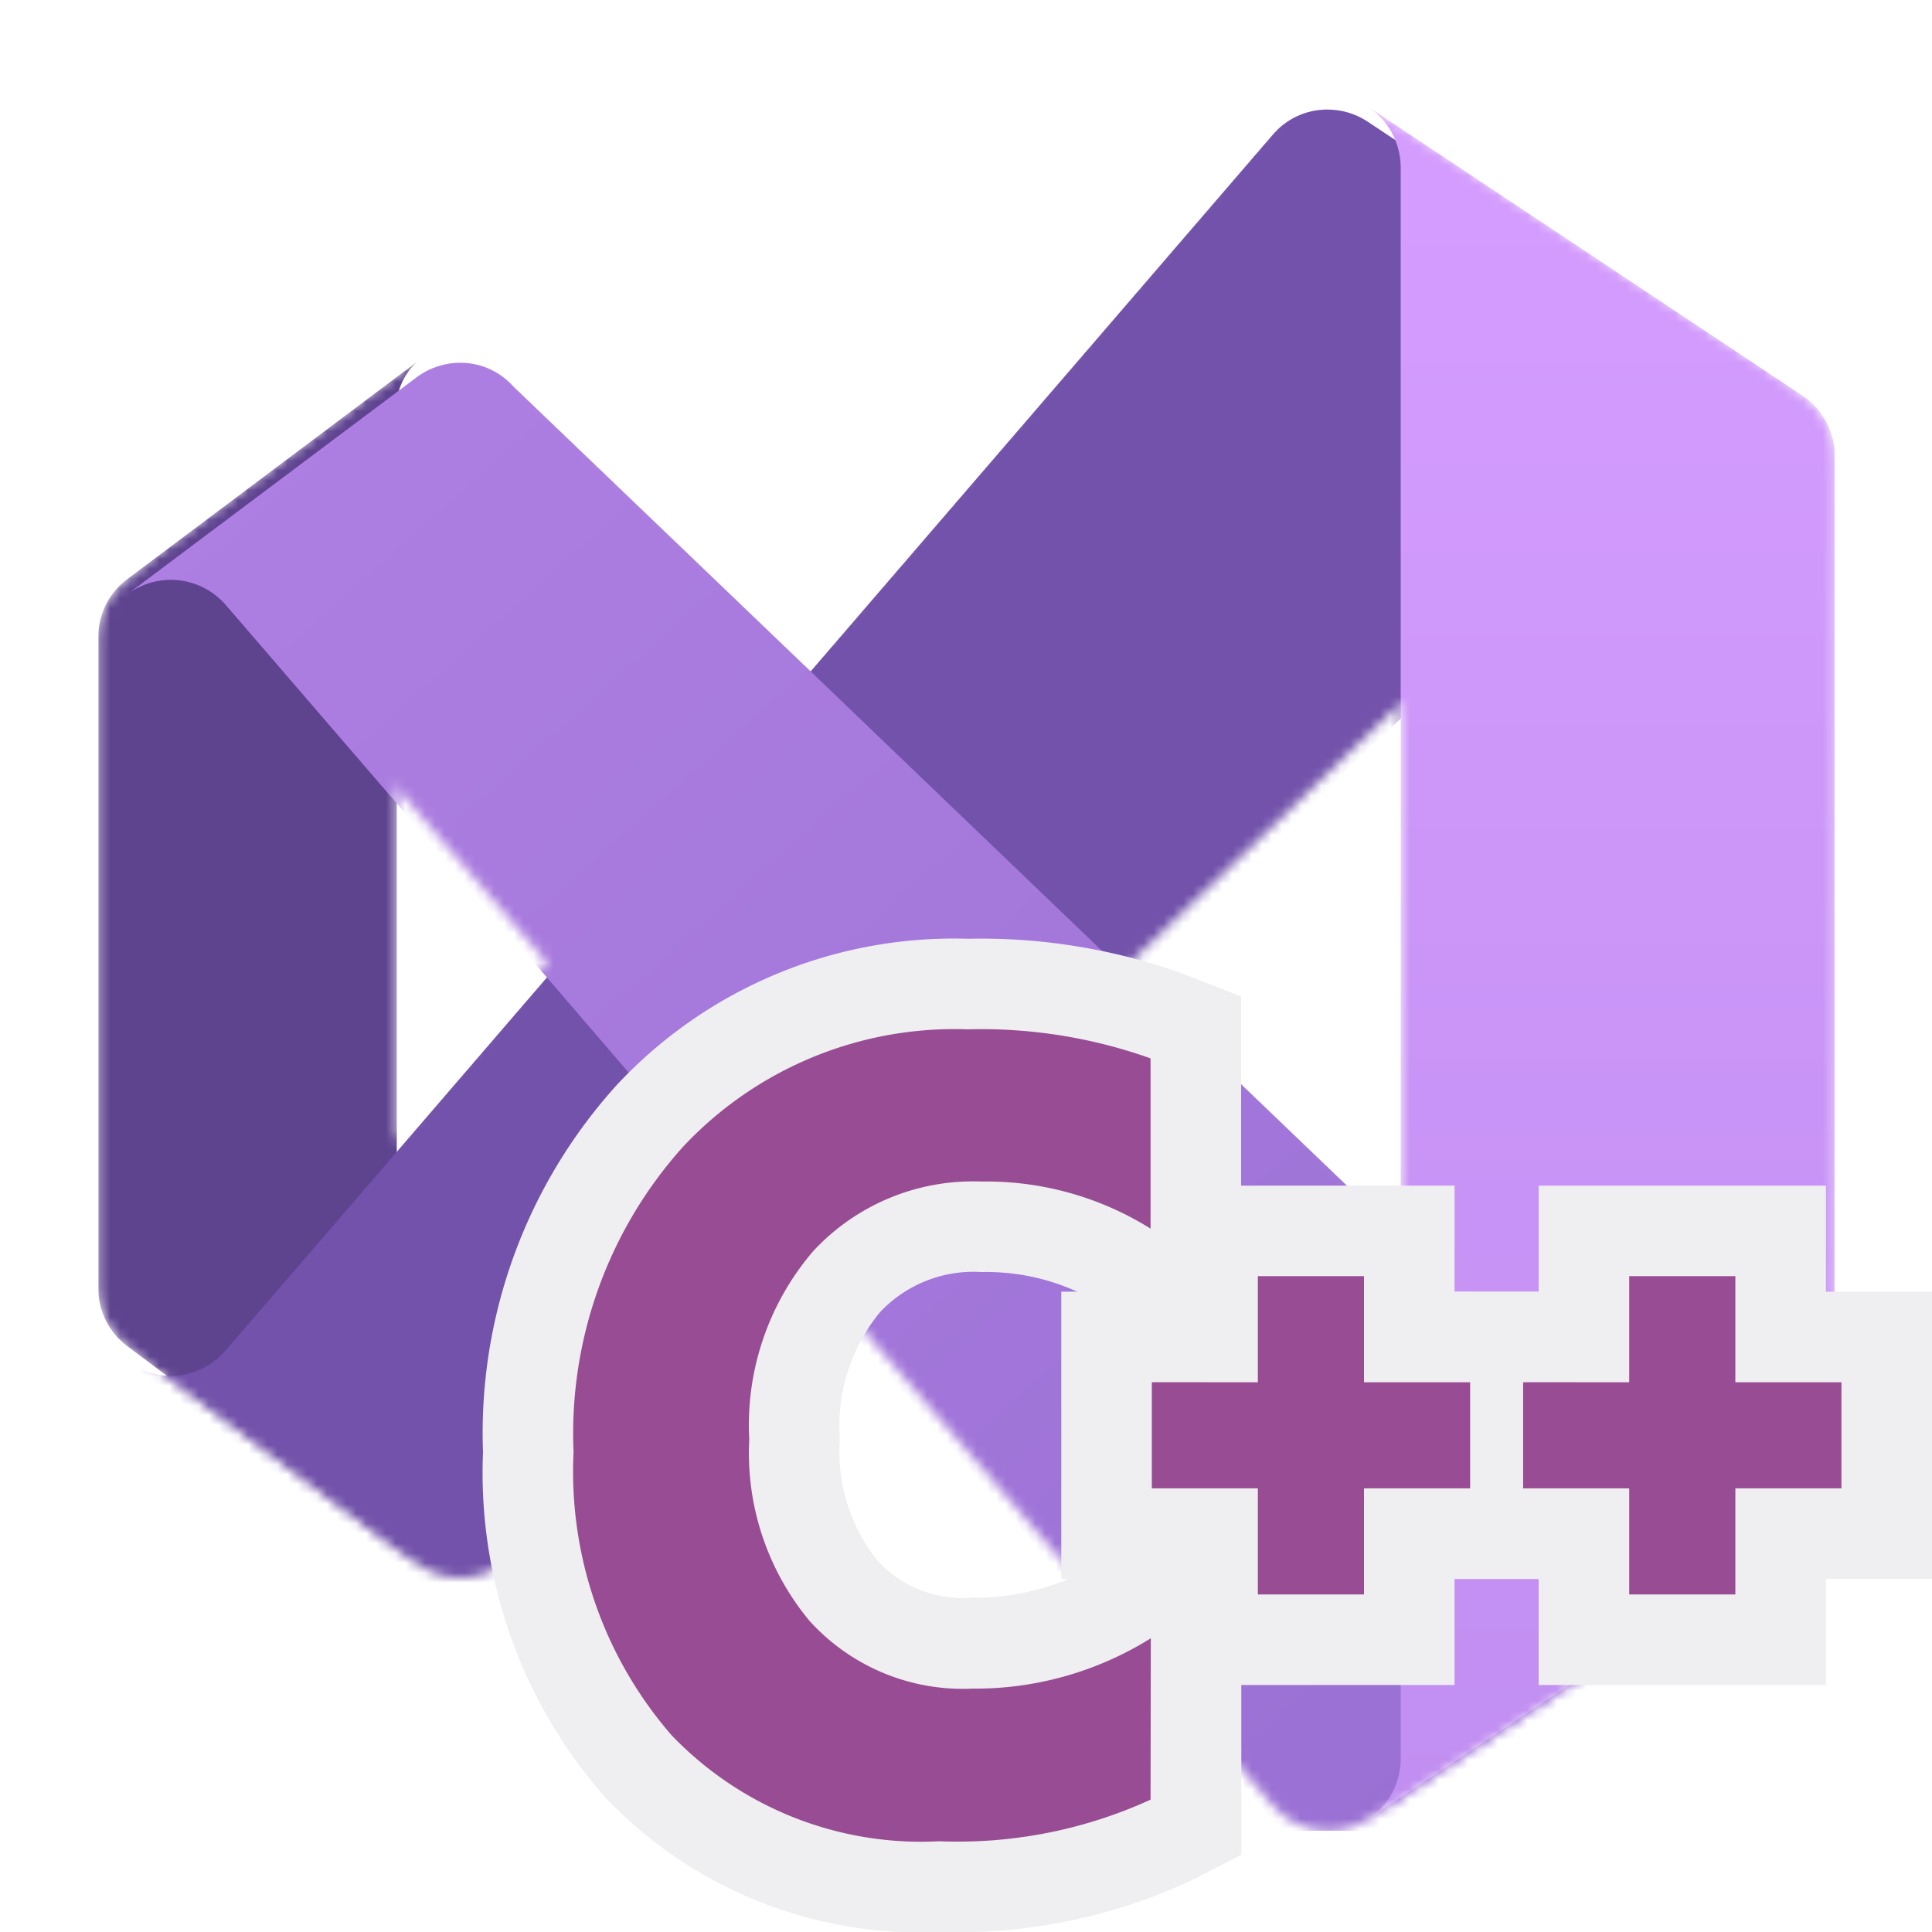 <?xml version="1.0" encoding="UTF-8" standalone="no"?>
<svg
   viewBox="0 0 32 32"
   version="1.1"
   id="svg29"
   sodipodi:docname="file_type_vcxproj.svg"
   xml:space="preserve"
   inkscape:version="1.2 (dc2aedaf03, 2022-05-15)"
   xmlns:inkscape="http://www.inkscape.org/namespaces/inkscape"
   xmlns:sodipodi="http://sodipodi.sourceforge.net/DTD/sodipodi-0.dtd"
   xmlns="http://www.w3.org/2000/svg"
   xmlns:svg="http://www.w3.org/2000/svg"><defs
     id="defs33"><filter
       id="filter0_dd"
       x="6.032"
       y="4.386"
       width="180.604"
       height="161.087"
       filterUnits="userSpaceOnUse"
       color-interpolation-filters="sRGB"><feFlood
         flood-opacity="0"
         result="BackgroundImageFix"
         id="feFlood222" /><feColorMatrix
         in="SourceAlpha"
         type="matrix"
         values="0 0 0 0 0 0 0 0 0 0 0 0 0 0 0 0 0 0 127 0"
         result="hardAlpha"
         id="feColorMatrix224" /><feOffset
         dy="0.246"
         id="feOffset226" /><feGaussianBlur
         stdDeviation="0.246"
         id="feGaussianBlur228" /><feColorMatrix
         type="matrix"
         values="0 0 0 0 0 0 0 0 0 0 0 0 0 0 0 0 0 0 0.24 0"
         id="feColorMatrix230" /><feBlend
         mode="normal"
         in2="BackgroundImageFix"
         result="effect1_dropShadow"
         id="feBlend232" /><feColorMatrix
         in="SourceAlpha"
         type="matrix"
         values="0 0 0 0 0 0 0 0 0 0 0 0 0 0 0 0 0 0 127 0"
         result="hardAlpha"
         id="feColorMatrix234" /><feOffset
         dy="1.295"
         id="feOffset236" /><feGaussianBlur
         stdDeviation="2.59"
         id="feGaussianBlur238" /><feColorMatrix
         type="matrix"
         values="0 0 0 0 0 0 0 0 0 0 0 0 0 0 0 0 0 0 0.22 0"
         id="feColorMatrix240" /><feBlend
         mode="normal"
         in2="effect1_dropShadow"
         result="effect2_dropShadow"
         id="feBlend242" /><feBlend
         mode="normal"
         in="SourceGraphic"
         in2="effect2_dropShadow"
         result="shape"
         id="feBlend244" /></filter><filter
       id="filter1_dd"
       x="6.032"
       y="30.118"
       width="180.604"
       height="161.085"
       filterUnits="userSpaceOnUse"
       color-interpolation-filters="sRGB"><feFlood
         flood-opacity="0"
         result="BackgroundImageFix"
         id="feFlood247" /><feColorMatrix
         in="SourceAlpha"
         type="matrix"
         values="0 0 0 0 0 0 0 0 0 0 0 0 0 0 0 0 0 0 127 0"
         result="hardAlpha"
         id="feColorMatrix249" /><feOffset
         dy="0.246"
         id="feOffset251" /><feGaussianBlur
         stdDeviation="0.246"
         id="feGaussianBlur253" /><feColorMatrix
         type="matrix"
         values="0 0 0 0 0 0 0 0 0 0 0 0 0 0 0 0 0 0 0.24 0"
         id="feColorMatrix255" /><feBlend
         mode="normal"
         in2="BackgroundImageFix"
         result="effect1_dropShadow"
         id="feBlend257" /><feColorMatrix
         in="SourceAlpha"
         type="matrix"
         values="0 0 0 0 0 0 0 0 0 0 0 0 0 0 0 0 0 0 127 0"
         result="hardAlpha"
         id="feColorMatrix259" /><feOffset
         dy="1.295"
         id="feOffset261" /><feGaussianBlur
         stdDeviation="2.59"
         id="feGaussianBlur263" /><feColorMatrix
         type="matrix"
         values="0 0 0 0 0 0 0 0 0 0 0 0 0 0 0 0 0 0 0.22 0"
         id="feColorMatrix265" /><feBlend
         mode="normal"
         in2="effect1_dropShadow"
         result="effect2_dropShadow"
         id="feBlend267" /><feBlend
         mode="normal"
         in="SourceGraphic"
         in2="effect2_dropShadow"
         result="shape"
         id="feBlend269" /></filter><filter
       id="filter2_dd"
       x="121.688"
       y="-6.059"
       width="78.583"
       height="205.117"
       filterUnits="userSpaceOnUse"
       color-interpolation-filters="sRGB"><feFlood
         flood-opacity="0"
         result="BackgroundImageFix"
         id="feFlood272" /><feColorMatrix
         in="SourceAlpha"
         type="matrix"
         values="0 0 0 0 0 0 0 0 0 0 0 0 0 0 0 0 0 0 127 0"
         result="hardAlpha"
         id="feColorMatrix274" /><feOffset
         id="feOffset276" /><feGaussianBlur
         stdDeviation="0.13"
         id="feGaussianBlur278" /><feColorMatrix
         type="matrix"
         values="0 0 0 0 0 0 0 0 0 0 0 0 0 0 0 0 0 0 0.24 0"
         id="feColorMatrix280" /><feBlend
         mode="normal"
         in2="BackgroundImageFix"
         result="effect1_dropShadow"
         id="feBlend282" /><feColorMatrix
         in="SourceAlpha"
         type="matrix"
         values="0 0 0 0 0 0 0 0 0 0 0 0 0 0 0 0 0 0 127 0"
         result="hardAlpha"
         id="feColorMatrix284" /><feOffset
         id="feOffset286" /><feGaussianBlur
         stdDeviation="7.771"
         id="feGaussianBlur288" /><feColorMatrix
         type="matrix"
         values="0 0 0 0 0 0 0 0 0 0 0 0 0 0 0 0 0 0 0.3 0"
         id="feColorMatrix290" /><feBlend
         mode="normal"
         in2="effect1_dropShadow"
         result="effect2_dropShadow"
         id="feBlend292" /><feBlend
         mode="normal"
         in="SourceGraphic"
         in2="effect2_dropShadow"
         result="shape"
         id="feBlend294" /></filter><linearGradient
       id="paint0_linear"
       x1="151.642"
       y1="8.271"
       x2="20.614"
       y2="140.148"
       gradientUnits="userSpaceOnUse"><stop
         stop-color="#7252AA"
         id="stop297" /><stop
         offset="1"
         stop-color="#7252AA"
         id="stop299" /></linearGradient><linearGradient
       id="paint1_linear"
       x1="24.814"
       y1="40.437"
       x2="147.966"
       y2="178.293"
       gradientUnits="userSpaceOnUse"><stop
         stop-color="#AE7FE2"
         id="stop302" /><stop
         offset="1"
         stop-color="#9A70D4"
         id="stop304" /></linearGradient><linearGradient
       id="paint2_linear"
       x1="160.457"
       y1="5.936"
       x2="160.457"
       y2="183.367"
       gradientUnits="userSpaceOnUse"><stop
         stop-color="#D59DFF"
         id="stop307" /><stop
         offset="1"
         stop-color="#C18EF1"
         id="stop309" /></linearGradient><clipPath
       id="clip0"><rect
         width="176.457"
         height="176.457"
         fill="white"
         transform="translate(8.271 8.271)"
         id="rect312" /></clipPath><clipPath
       id="clip1"><rect
         width="176.457"
         height="176.457"
         fill="white"
         transform="translate(8.271 8.271)"
         id="rect315" /></clipPath></defs><sodipodi:namedview
     id="namedview31"
     pagecolor="#505050"
     bordercolor="#eeeeee"
     borderopacity="1"
     inkscape:showpageshadow="0"
     inkscape:pageopacity="0"
     inkscape:pagecheckerboard="0"
     inkscape:deskcolor="#505050"
     showgrid="false"
     inkscape:zoom="17.125242"
     inkscape:cx="22.919384"
     inkscape:cy="14.335564"
     inkscape:window-width="1920"
     inkscape:window-height="991"
     inkscape:window-x="776"
     inkscape:window-y="2151"
     inkscape:window-maximized="1"
     inkscape:current-layer="svg29" /><title
     id="title9">file_type_vcxproj</title><g
     style="fill:none"
     id="g405"
     transform="matrix(0.163,0,0,0.163,0.28,0.215)"><g
       clip-path="url(#clip1)"
       id="g218"><mask
         id="mask0"
         maskUnits="userSpaceOnUse"
         x="8"
         y="8"
         width="177"
         height="177"><path
           d="M 40.621,157.524 11.213,135.467 c -0.917,-0.681 -1.661,-1.568 -2.172,-2.59 -0.511,-1.022 -0.775,-2.149 -0.77,-3.291 V 63.414 C 8.267,62.272 8.53,61.145 9.041,60.123 9.552,59.102 10.296,58.215 11.213,57.533 L 40.621,35.476 c -0.79,0.742 -1.387,1.665 -1.739,2.69 -0.352,1.025 -0.449,2.12 -0.282,3.191 V 151.643 c -0.167,1.071 -0.07,2.166 0.282,3.191 0.352,1.025 0.949,1.948 1.739,2.69 z"
           fill="#ffffff"
           id="path193" /><path
           d="m 181.456,38.895 c -1.212,-0.796 -2.631,-1.218 -4.081,-1.213 -0.939,-0.008 -1.871,0.17 -2.741,0.523 -0.871,0.353 -1.663,0.874 -2.332,1.534 l -0.513,0.516 -58.672,56.246 -32.462,31.137 -30.034,28.784 -0.515,0.516 c -0.668,0.66 -1.46,1.182 -2.331,1.536 -0.871,0.353 -1.803,0.531 -2.742,0.523 -1.591,-0.003 -3.138,-0.519 -4.411,-1.472 L 11.213,135.467 c 1.494,1.122 3.36,1.633 5.217,1.428 1.857,-0.205 3.567,-1.11 4.78,-2.531 L 53.855,96.464 80.655,65.364 127.601,10.844 c 0.681,-0.807 1.531,-1.456 2.49,-1.9 0.959,-0.444 2.003,-0.674 3.06,-0.672 1.45,-0.005 2.869,0.417 4.08,1.213 z"
           fill="#ffffff"
           id="path195" /><path
           d="m 181.456,154.105 -44.114,29.41 c -1.501,0.98 -3.305,1.386 -5.081,1.143 -1.775,-0.243 -3.404,-1.119 -4.586,-2.466 L 80.655,127.637 53.855,96.464 21.211,58.597 c -1.224,-1.407 -2.935,-2.298 -4.79,-2.495 -1.854,-0.197 -3.715,0.314 -5.208,1.431 L 40.621,35.476 c 1.274,-0.953 2.821,-1.469 4.411,-1.472 0.94,-0.008 1.871,0.17 2.742,0.523 0.871,0.353 1.663,0.876 2.331,1.536 l 0.515,0.516 30.034,28.785 32.462,31.136 58.672,56.246 0.513,0.515 c 0.669,0.66 1.461,1.181 2.332,1.534 0.87,0.353 1.802,0.531 2.741,0.523 1.45,0.005 2.869,-0.417 4.081,-1.213 z"
           fill="#ffffff"
           id="path197" /><path
           d="M 184.729,45.032 V 147.968 c 10e-4,1.213 -0.297,2.408 -0.868,3.478 -0.571,1.071 -1.397,1.984 -2.405,2.659 l -44.114,29.41 c 1.008,-0.675 1.834,-1.589 2.405,-2.66 0.57,-1.071 0.868,-2.266 0.867,-3.48 V 15.625 c -0.016,-1.223 -0.333,-2.422 -0.923,-3.493 -0.59,-1.071 -1.435,-1.98 -2.46,-2.647 l 44.225,29.41 c 1.005,0.678 1.83,1.591 2.4,2.661 0.571,1.07 0.87,2.263 0.873,3.476 z"
           fill="#ffffff"
           id="path199" /></mask><g
         mask="url(#mask0)"
         id="g216"><path
           d="M 40.621,157.524 11.213,135.467 c -0.917,-0.681 -1.661,-1.569 -2.172,-2.59 -0.511,-1.022 -0.775,-2.149 -0.77,-3.291 V 63.414 C 8.267,62.272 8.53,61.145 9.041,60.123 9.552,59.102 10.296,58.214 11.213,57.533 L 40.621,35.476 c -0.79,0.742 -1.387,1.665 -1.739,2.69 -0.352,1.025 -0.449,2.12 -0.282,3.191 V 151.643 c -0.167,1.071 -0.07,2.166 0.282,3.191 0.352,1.025 0.949,1.948 1.739,2.69 z"
           fill="#5e438f"
           id="path202" /><g
           filter="url(#filter0_dd)"
           id="g206"><path
             d="m 181.455,38.895 c -1.211,-0.796 -2.63,-1.218 -4.08,-1.213 -0.939,-0.008 -1.871,0.17 -2.742,0.523 -0.87,0.353 -1.662,0.874 -2.331,1.534 l -0.513,0.516 -31.25,29.962 -27.422,26.284 -32.463,31.137 -30.034,28.784 -0.515,0.516 c -0.668,0.66 -1.46,1.182 -2.331,1.536 -0.871,0.353 -1.803,0.531 -2.742,0.523 -1.591,-0.003 -3.138,-0.519 -4.411,-1.472 L 11.213,135.467 c 1.494,1.122 3.36,1.633 5.217,1.428 1.857,-0.205 3.567,-1.11 4.78,-2.531 L 37.681,115.249 53.855,96.464 80.654,65.364 127.6,10.844 c 0.682,-0.807 1.532,-1.456 2.491,-1.9 0.958,-0.444 2.003,-0.674 3.059,-0.672 1.45,-0.005 2.869,0.417 4.081,1.213 z"
             fill="url(#paint0_linear)"
             id="path204"
             style="fill:url(#paint0_linear)" /></g><g
           filter="url(#filter1_dd)"
           id="g210"><path
             d="m 181.455,154.105 -44.114,29.411 c -1.5,0.98 -3.304,1.385 -5.08,1.142 -1.776,-0.243 -3.404,-1.118 -4.586,-2.466 L 80.654,127.637 53.855,96.464 37.681,77.716 21.21,58.598 c -1.224,-1.407 -2.935,-2.298 -4.79,-2.496 -1.854,-0.197 -3.715,0.314 -5.208,1.431 L 40.621,35.476 c 1.274,-0.953 2.821,-1.469 4.411,-1.472 0.94,-0.008 1.871,0.17 2.742,0.523 0.871,0.353 1.663,0.875 2.331,1.536 l 0.515,0.515 30.034,28.785 32.463,31.136 27.461,26.323 31.211,29.923 0.513,0.516 c 0.669,0.659 1.461,1.18 2.331,1.533 0.871,0.353 1.803,0.531 2.742,0.523 1.45,0.005 2.869,-0.417 4.08,-1.213 z"
             fill="url(#paint1_linear)"
             id="path208"
             style="fill:url(#paint1_linear)" /></g><g
           filter="url(#filter2_dd)"
           id="g214"><path
             d="M 184.729,45.032 V 147.967 c 10e-4,1.214 -0.297,2.408 -0.868,3.479 -0.571,1.07 -1.397,1.984 -2.405,2.659 l -44.115,29.41 c 1.009,-0.675 1.835,-1.589 2.405,-2.66 0.571,-1.071 0.869,-2.266 0.868,-3.48 V 15.624 c -0.016,-1.222 -0.333,-2.422 -0.923,-3.493 -0.59,-1.071 -1.435,-1.98 -2.46,-2.647 l 44.225,29.41 c 1.005,0.678 1.829,1.591 2.4,2.662 0.57,1.07 0.87,2.263 0.873,3.476 z"
             fill="url(#paint2_linear)"
             id="path212"
             style="fill:url(#paint2_linear)" /></g></g></g></g><path
     d="M15.553,32a7.185,7.185,0,0,1-5.541-2.244A8.131,8.131,0,0,1,8,24.05a8.587,8.587,0,0,1,2.222-6.086,7.631,7.631,0,0,1,5.809-2.415,9.876,9.876,0,0,1,3.571.583l.955.372v6.569l-2.3-1.456a3.636,3.636,0,0,0-2-.548,2.127,2.127,0,0,0-1.684.668,2.975,2.975,0,0,0-.663,2.1,2.9,2.9,0,0,0,.62,2.008,1.918,1.918,0,0,0,1.572.618,3.976,3.976,0,0,0,2.165-.607l2.293-1.427v6.292l-.815.419A9.177,9.177,0,0,1,15.553,32Z"
     style="fill:#efeef0"
     id="path17" /><polygon
     points="24.092 27.909 19.334 27.909 19.334 26.152 17.578 26.152 17.578 21.394 19.334 21.395 19.334 19.638 24.092 19.638 24.092 21.396 25.85 21.396 25.85 26.152 24.092 26.152 24.092 27.909"
     style="fill:#efeef0"
     id="polygon19" /><polygon
     points="30.243 27.909 25.485 27.909 25.485 26.152 23.728 26.152 23.728 21.394 25.485 21.395 25.485 19.638 30.243 19.638 30.243 21.396 32 21.396 32 26.152 30.243 26.152 30.243 27.909"
     style="fill:#efeef0"
     id="polygon21" /><path
     d="M19.057,29.808a7.682,7.682,0,0,1-3.5.689,5.721,5.721,0,0,1-4.436-1.759A6.657,6.657,0,0,1,9.5,24.05a7.107,7.107,0,0,1,1.817-5.06,6.162,6.162,0,0,1,4.714-1.941,8.364,8.364,0,0,1,3.026.481V20.35a5.129,5.129,0,0,0-2.8-.78,3.61,3.61,0,0,0-2.787,1.152,4.428,4.428,0,0,0-1.06,3.12,4.349,4.349,0,0,0,1,3.007,3.428,3.428,0,0,0,2.693,1.12,5.489,5.489,0,0,0,2.958-.834Z"
     style="fill:#984c93"
     id="path23" /><polygon
     points="20.834 22.895 20.834 21.137 22.592 21.137 22.592 22.895 24.35 22.895 24.35 24.652 22.592 24.652 22.592 26.409 20.834 26.409 20.834 24.652 19.078 24.652 19.078 22.894 20.834 22.895"
     style="fill:#984c93"
     id="polygon25" /><polygon
     points="26.985 22.895 26.985 21.137 28.743 21.137 28.743 22.895 30.5 22.895 30.5 24.652 28.743 24.652 28.743 26.409 26.985 26.409 26.985 24.652 25.228 24.652 25.228 22.894 26.985 22.895"
     style="fill:#984c93"
     id="polygon27" /></svg>
